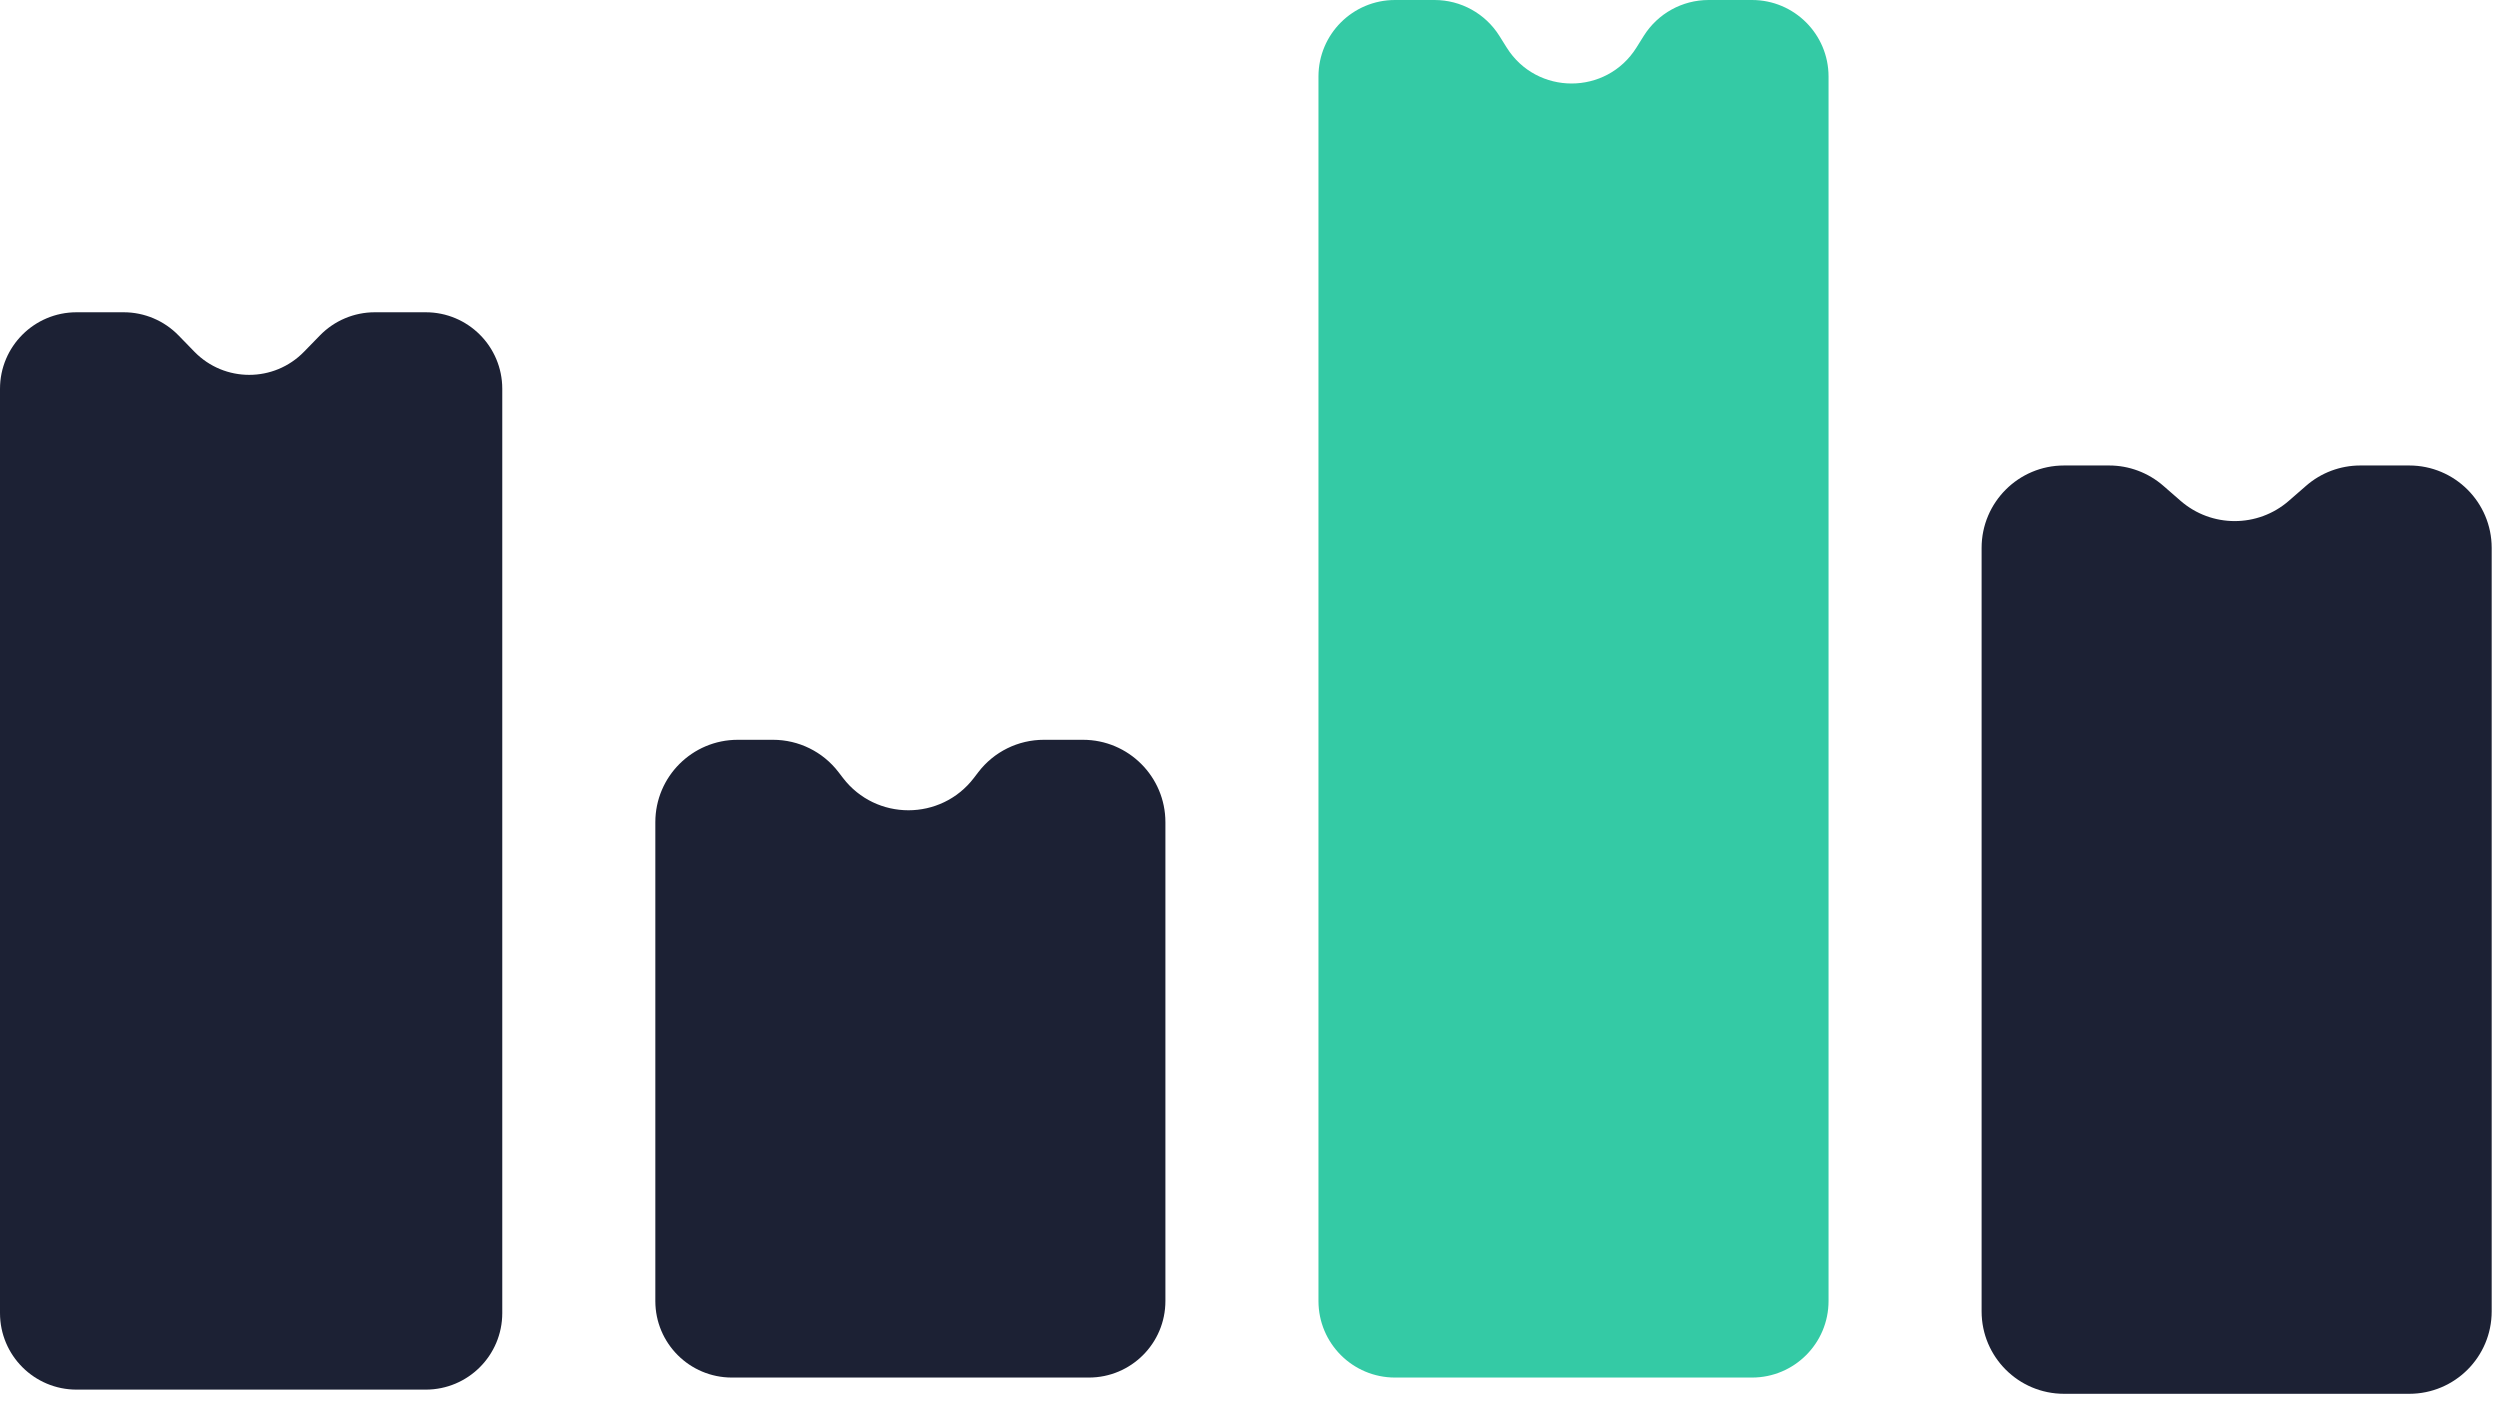 <svg width="98" height="55" viewBox="0 0 98 55" fill="none" xmlns="http://www.w3.org/2000/svg">
<path opacity="0.9" d="M0 15.241C0 13.584 1.343 12.241 3 12.241H4.849C5.659 12.241 6.434 12.569 6.999 13.149L7.62 13.787C8.798 14.997 10.742 14.997 11.919 13.787L12.541 13.149C13.106 12.569 13.881 12.241 14.691 12.241H16.689C18.346 12.241 19.689 13.584 19.689 15.241V51.473C19.689 53.13 18.346 54.473 16.689 54.473H3C1.343 54.473 0 53.13 0 51.473V15.241Z" fill="#04091E"/>
<path opacity="0.9" d="M77.679 21.478C77.679 19.694 79.125 18.247 80.91 18.247H82.679C83.459 18.247 84.213 18.53 84.802 19.043L85.477 19.631C86.694 20.692 88.507 20.692 89.724 19.631L90.399 19.043C90.987 18.53 91.742 18.247 92.522 18.247H94.442C96.227 18.247 97.674 19.694 97.674 21.478V51.406C97.674 53.191 96.227 54.637 94.442 54.637H80.91C79.125 54.637 77.679 53.191 77.679 51.406V21.478Z" fill="#04091E"/>
<path opacity="0.9" d="M28.92 29C27.135 29 25.689 30.447 25.689 32.231V51C25.689 52.657 27.032 54 28.689 54H42.684C44.34 54 45.684 52.657 45.684 51V32.231C45.684 30.447 44.237 29 42.452 29H40.917C39.911 29 38.963 29.468 38.351 30.267L38.176 30.496C36.883 32.185 34.338 32.185 33.045 30.496L32.869 30.267C32.258 29.468 31.309 29 30.303 29H28.92Z" fill="#04091E"/>
<path d="M54.684 0C53.027 0 51.684 1.343 51.684 3V51C51.684 52.657 53.027 54 54.684 54H68.679C70.335 54 71.679 52.657 71.679 51V3C71.679 1.343 70.335 0 68.679 0H66.977C65.944 0 64.984 0.532 64.435 1.407L64.148 1.866C62.972 3.742 60.239 3.742 59.063 1.866L58.776 1.407C58.227 0.532 57.267 0 56.233 0H54.684Z" fill="#34CAA5"/>
</svg>
